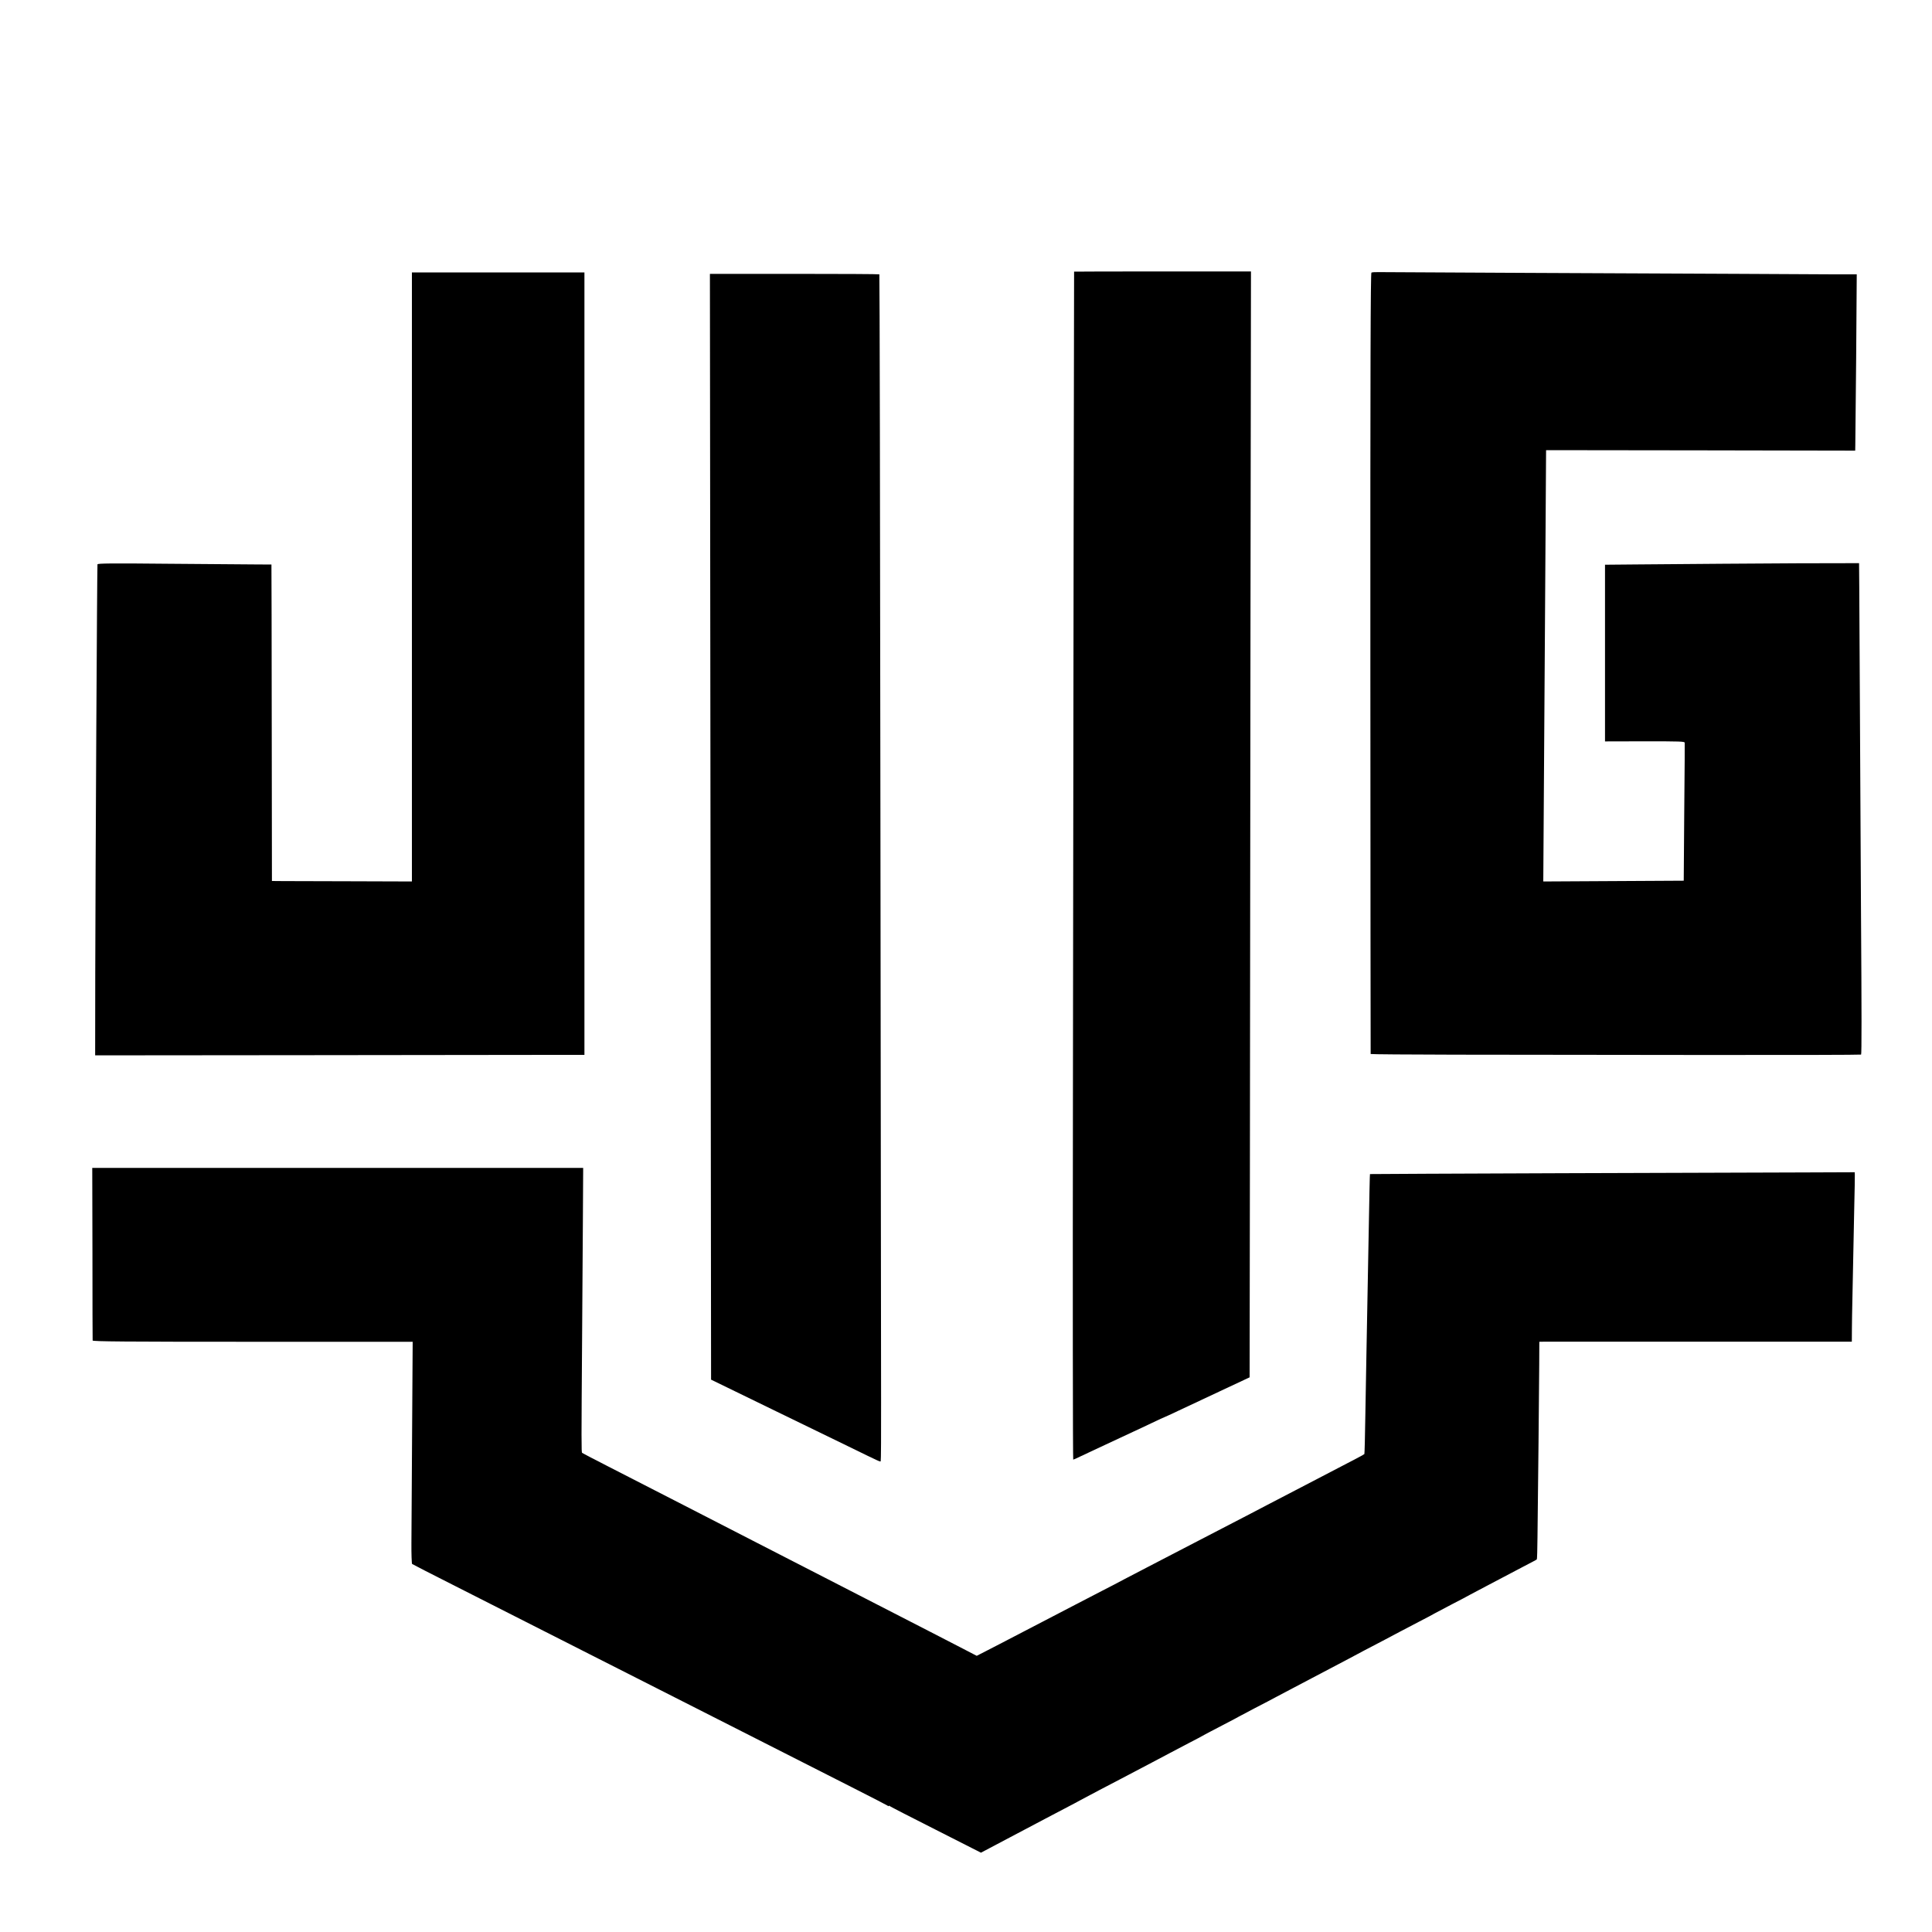 <?xml version="1.0" standalone="no"?>
<!DOCTYPE svg PUBLIC "-//W3C//DTD SVG 20010904//EN"
 "http://www.w3.org/TR/2001/REC-SVG-20010904/DTD/svg10.dtd">
<svg version="1.0" xmlns="http://www.w3.org/2000/svg"
 width="2000pt" height="2000pt" viewBox="0 0 2000 2000"
 preserveAspectRatio="xMidYMid meet">
<g transform="translate(0,2000) scale(0.1,-0.1)"
fill="#000000" stroke="none">
<path d="M11119 17188 c-1 -5 -8 -4456 -12 -8470 -3 -2106 -1 -3828 3 -3828 3
0 38 15 76 34 69 33 148 70 254 119 30 14 98 45 150 70 52 24 120 56 150 70
30 14 113 52 183 86 71 34 130 61 132 61 2 0 63 28 137 63 73 35 271 128 439
206 l305 143 3 2166 c1 1192 4 3768 6 5725 l5 3557 -915 0 c-503 0 -915 -1
-916 -2z"/>
<path d="M14197 17178 c-9 -5 -12 -958 -11 -4045 1 -2221 2 -4041 3 -4044 0
-3 394 -6 874 -7 479 0 1620 -2 2535 -3 914 -1 1665 1 1668 4 6 6 6 434 -1
1467 -3 489 -15 2744 -18 3373 l-2 247 -75 0 c-204 1 -852 -2 -1340 -6 -300
-3 -696 -6 -880 -7 l-335 -3 0 -914 0 -915 413 1 c368 0 412 -1 412 -15 1 -19
0 -207 -5 -746 -2 -225 -4 -471 -4 -546 l-1 -136 -362 -2 c-200 -1 -527 -3
-728 -4 l-364 -2 1 150 c1 207 13 1941 19 2905 3 437 6 933 7 1103 l2 307
1600 -2 1600 -3 1 55 c1 30 5 441 9 913 l6 857 -243 0 c-134 1 -565 3 -958 5
-393 2 -1381 6 -2195 10 -814 4 -1511 8 -1548 8 -38 1 -74 -1 -80 -5z"/>
<path d="M4264 14028 l0 -3153 -609 2 c-336 1 -662 2 -725 2 l-115 1 -2 1613
c-1 886 -2 1624 -3 1638 l0 25 -172 1 c-95 1 -500 4 -900 7 -590 6 -728 4
-729 -6 -4 -54 -21 -3157 -23 -4238 l-1 -845 2215 2 c1218 1 2358 2 2533 3
l317 0 0 4050 0 4050 -893 0 -893 0 0 -3152z"/>
<path d="M7354 12365 c3 -2640 6 -5216 6 -5723 l1 -924 257 -125 c141 -69 329
-160 417 -203 408 -198 516 -250 745 -362 333 -163 330 -161 337 -155 3 4 5
280 4 614 0 334 -3 3097 -7 6138 -3 3042 -8 5532 -11 5535 -2 3 -398 5 -879 5
l-875 0 5 -4800z"/>
<path d="M957 7022 c0 -488 1 -893 2 -899 1 -10 339 -13 1657 -13 l1656 0 -6
-937 c-3 -516 -6 -1032 -7 -1146 -1 -115 3 -212 7 -217 5 -4 207 -108 449
-230 420 -213 675 -342 1390 -705 176 -89 500 -254 720 -365 220 -111 531
-269 690 -350 271 -138 506 -257 1330 -675 182 -92 336 -172 343 -177 6 -6 12
-7 12 -3 0 4 6 3 13 -3 6 -5 221 -116 477 -245 l465 -236 85 45 c47 25 141 75
210 111 133 70 244 129 375 198 44 23 134 71 200 105 66 34 138 73 160 85 22
12 108 58 190 101 83 43 182 95 220 115 76 40 132 70 331 174 71 37 156 82
189 100 33 18 119 63 190 100 72 37 144 75 160 85 17 9 102 55 190 100 88 46
165 86 170 90 6 4 82 44 170 90 88 45 183 95 210 110 28 15 109 58 180 95 72
37 157 82 190 100 33 18 119 63 190 100 72 37 157 83 190 100 33 18 107 57
165 88 175 91 281 147 365 192 44 23 139 73 210 110 72 37 144 75 160 85 17 9
98 52 180 95 83 43 164 85 180 95 17 9 93 50 170 90 77 40 163 85 190 100 28
15 113 60 190 100 77 40 142 74 144 77 3 2 6 106 7 231 6 478 17 1557 18 1784
l1 238 55 1 c30 0 758 0 1618 0 l1562 0 1 142 c1 78 2 192 4 252 2 96 11 527
20 990 2 83 4 188 5 235 1 47 1 96 1 110 l-1 25 -512 -2 c-282 -1 -1411 -5
-2508 -8 -1097 -4 -1996 -8 -1998 -9 -2 -3 -6 -182 -17 -801 -7 -406 -15 -818
-20 -1075 -2 -124 -7 -403 -11 -620 -3 -217 -8 -398 -10 -402 -2 -3 -37 -23
-76 -43 -40 -21 -113 -59 -163 -85 -99 -52 -267 -139 -480 -250 -77 -40 -189
-98 -250 -130 -60 -32 -171 -89 -245 -128 -278 -144 -399 -207 -540 -280 -80
-41 -185 -96 -235 -122 -49 -26 -166 -87 -260 -135 -93 -48 -201 -104 -240
-125 -38 -21 -142 -75 -230 -120 -88 -46 -209 -109 -270 -140 -103 -53 -175
-91 -525 -273 -74 -38 -175 -91 -225 -117 -49 -26 -131 -68 -182 -94 l-92 -47
-133 69 c-73 38 -227 118 -343 177 -304 156 -559 287 -730 375 -82 43 -244
126 -360 185 -207 106 -415 213 -750 385 -93 48 -255 131 -360 185 -104 54
-266 137 -360 185 -196 101 -435 223 -790 405 -137 70 -254 131 -259 135 -8 8
-8 97 0 1210 2 366 6 907 8 1203 l3 537 -2541 0 -2541 0 2 -888z"/>
</g>
</svg>
